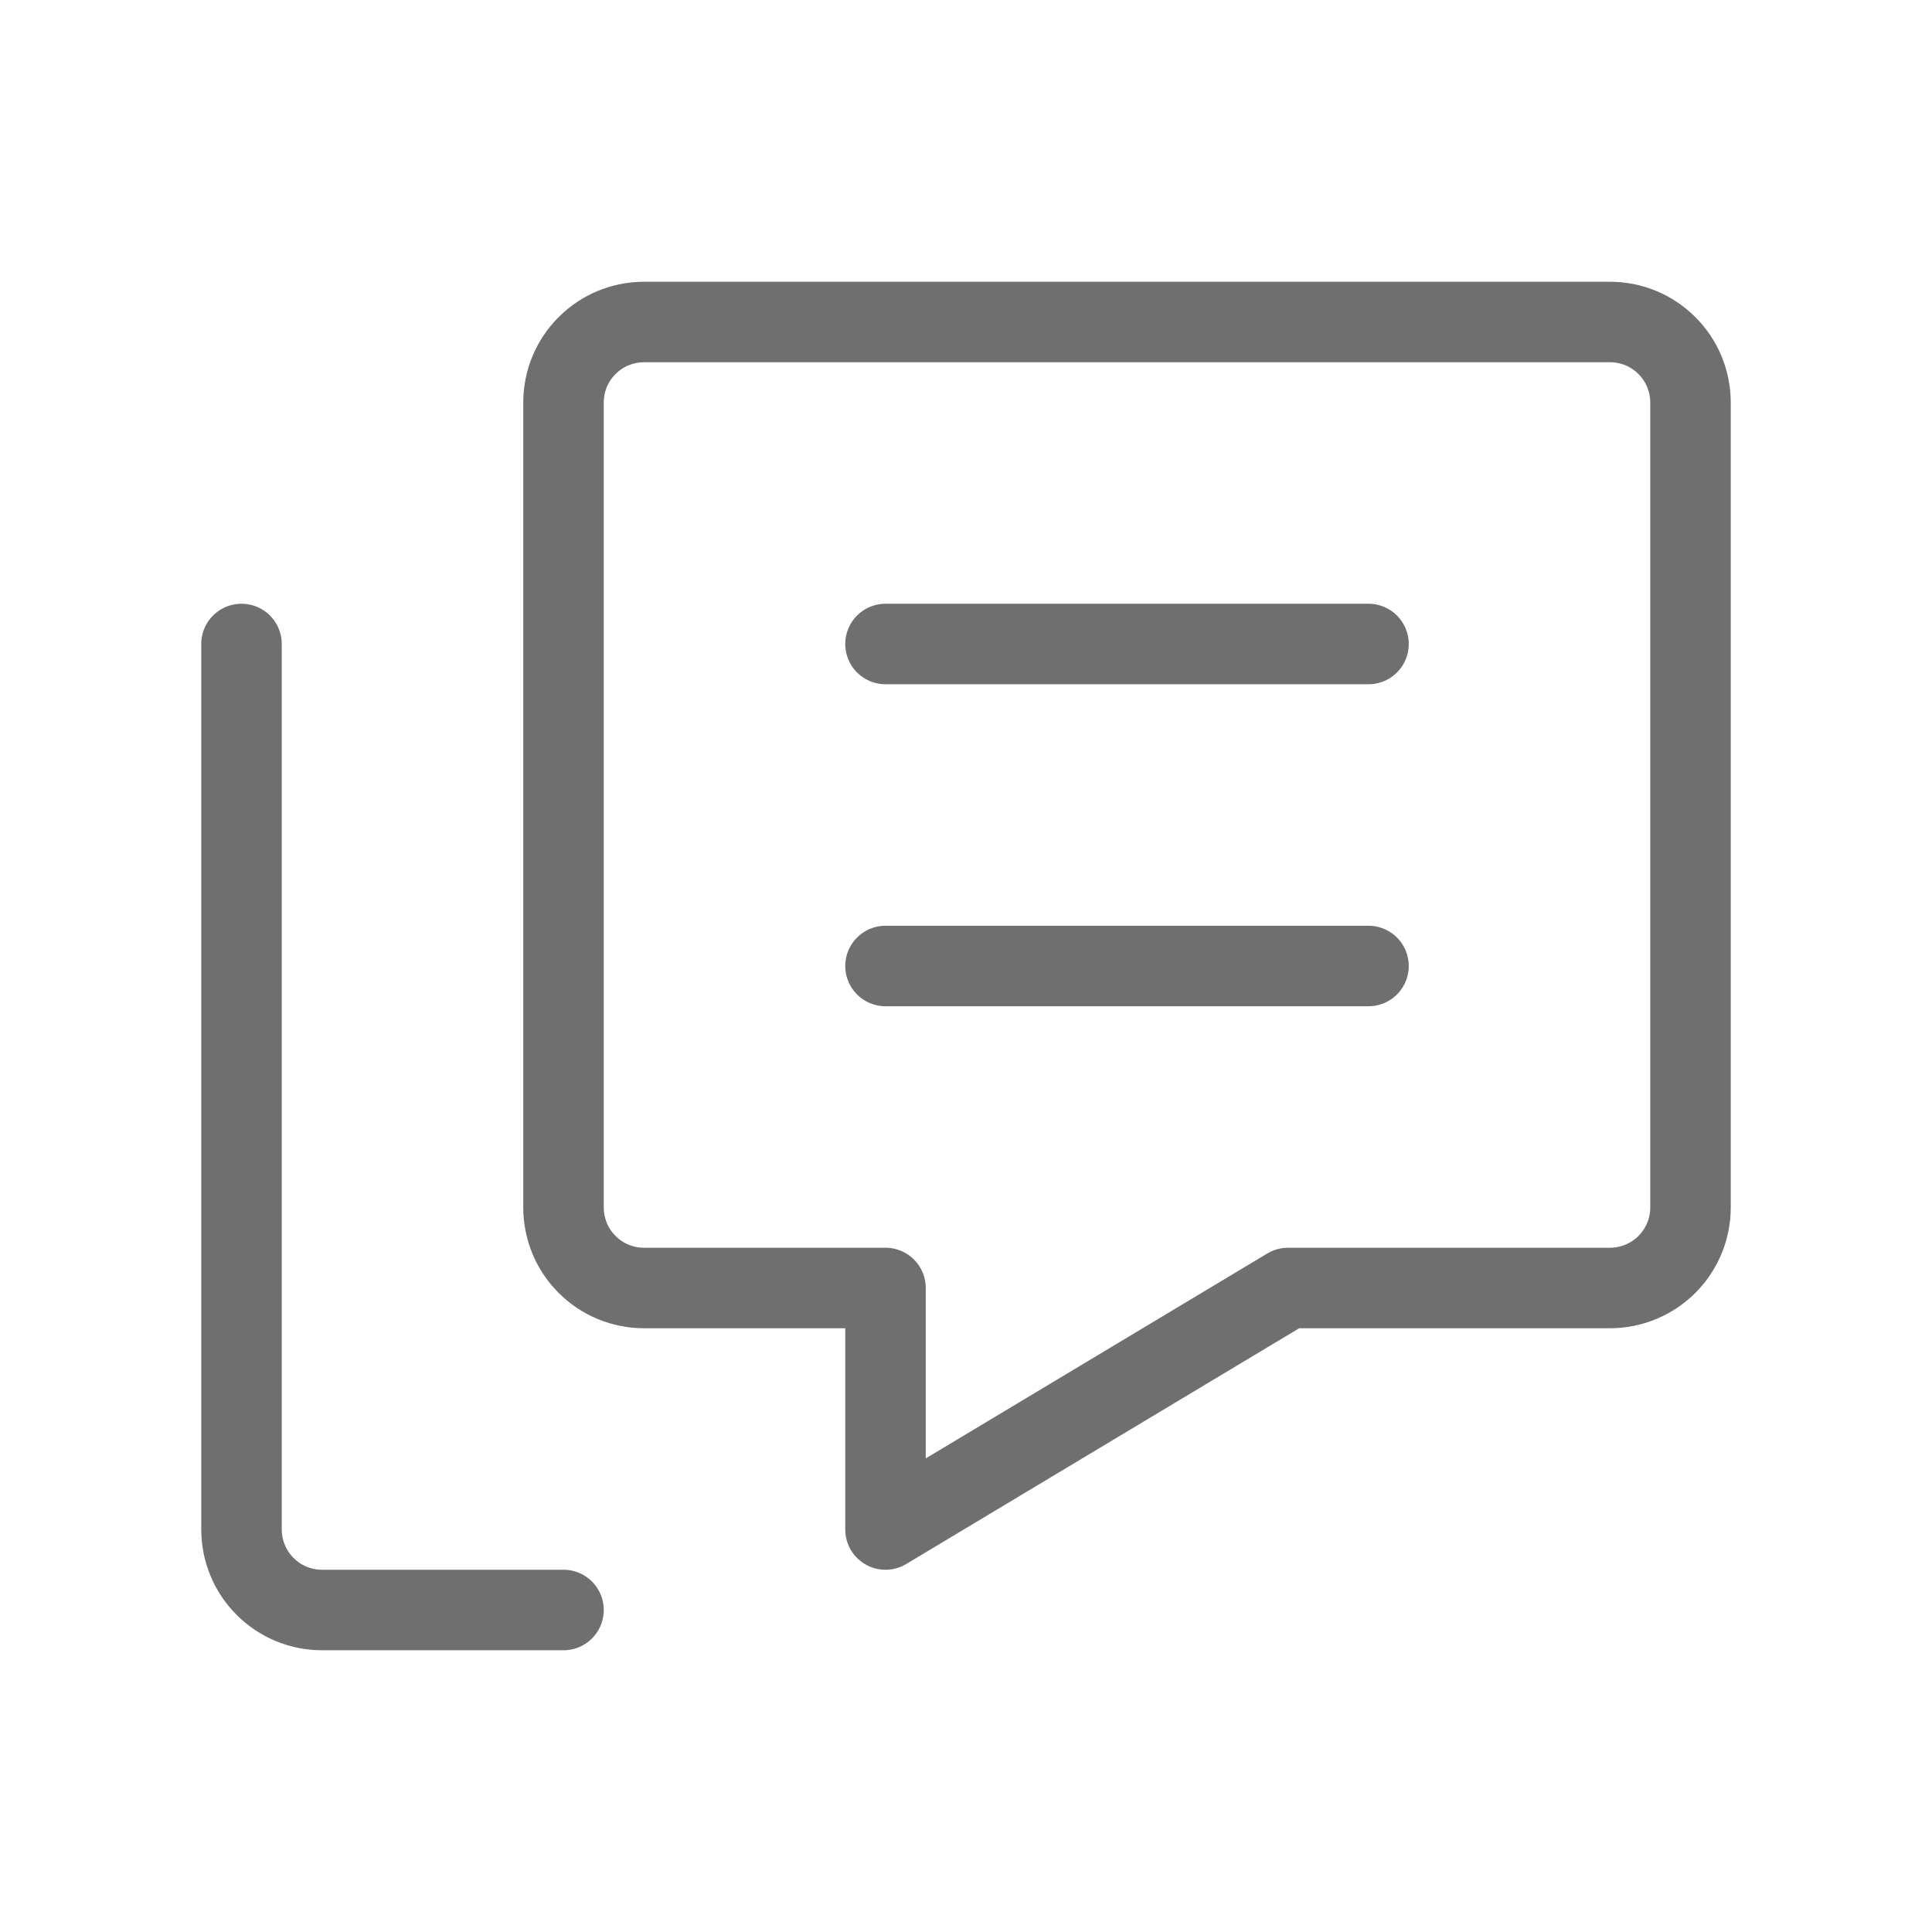 <svg width="24" height="24" viewBox="0 0 24 24" fill="none" xmlns="http://www.w3.org/2000/svg">
<path d="M7 20H4C3.869 20 3.738 19.974 3.617 19.924C3.496 19.874 3.386 19.8 3.293 19.707C3.2 19.614 3.126 19.504 3.076 19.382C3.026 19.261 3 19.131 3 19V8M11 12H17M11 8H17" stroke="#6F6F6F" stroke-linecap="round" stroke-linejoin="round"/>
<path d="M20 4H8C7.869 4 7.739 4.026 7.617 4.076C7.496 4.126 7.386 4.2 7.293 4.293C7.2 4.386 7.126 4.496 7.076 4.617C7.026 4.739 7 4.869 7 5V15C7 15.131 7.026 15.261 7.076 15.383C7.126 15.504 7.2 15.614 7.293 15.707C7.386 15.8 7.496 15.874 7.617 15.924C7.739 15.974 7.869 16 8 16H11V19L16 16H20C20.265 16 20.52 15.894 20.707 15.707C20.895 15.519 21 15.265 21 15V5C21 4.869 20.974 4.739 20.924 4.617C20.874 4.496 20.8 4.386 20.707 4.293C20.614 4.2 20.504 4.126 20.383 4.076C20.262 4.026 20.131 4 20 4Z" stroke="#6F6F6F" stroke-linecap="round" stroke-linejoin="round"/>
</svg>
